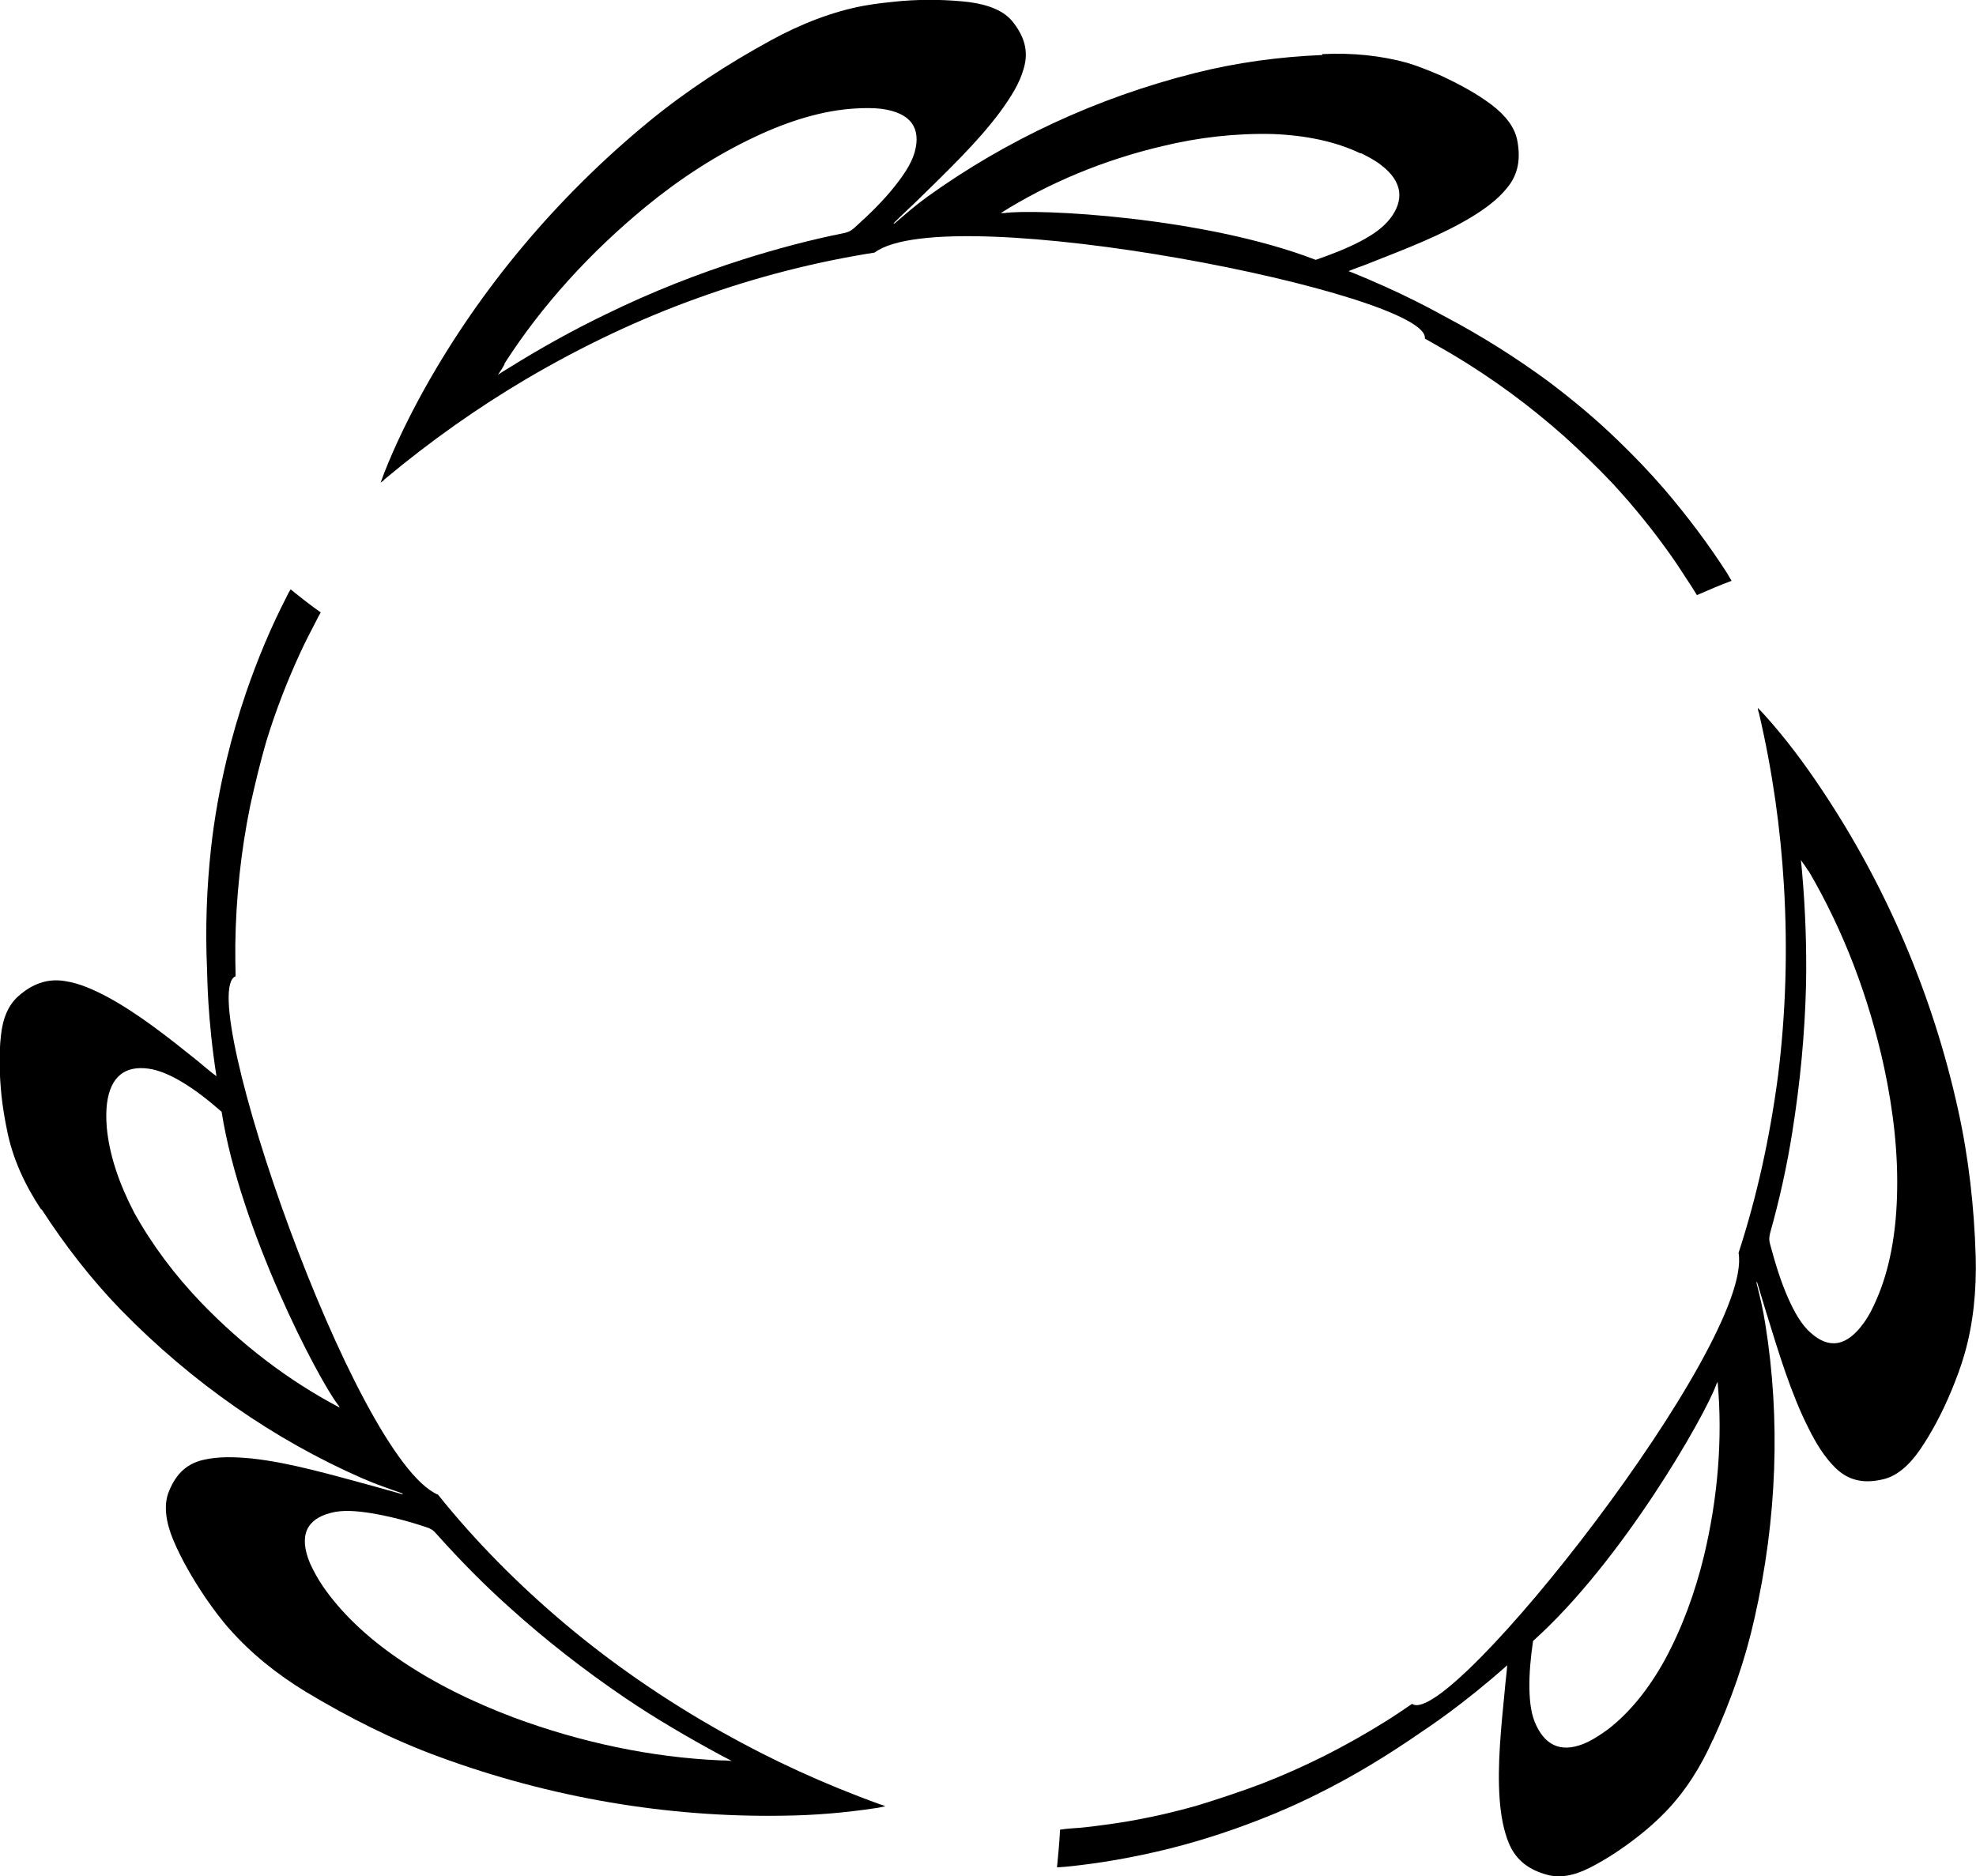 <?xml version="1.0" encoding="UTF-8"?><svg id="Layer_1" xmlns="http://www.w3.org/2000/svg" viewBox="0 0 65 61.73"><path d="M43.49,1.81c-1.42,.06-2.82,.25-4.17,.59-3.27,.82-6.25,2.23-8.81,4.07-.39,.28-.73,.58-1.08,.88-.02,0-.04,0-.05,.01,.27-.27,.51-.49,.75-.72,1.01-.99,2.02-1.95,2.77-2.96,.35-.48,.64-.94,.77-1.41,.19-.61,0-1.11-.37-1.57-.28-.34-.76-.54-1.41-.63-.69-.08-1.43-.1-2.2-.04-.42,.04-.84,.08-1.28,.16-1.02,.19-2.05,.59-3.04,1.13-1.43,.78-2.8,1.67-4.05,2.7-3.01,2.48-5.52,5.48-7.36,8.78-.51,.92-.96,1.84-1.33,2.78-.04,.1-.06,.18-.11,.3,.07-.05,.1-.07,.13-.11,1.52-1.27,3.07-2.36,4.66-3.3,1.87-1.1,3.76-1.99,5.66-2.67,1.94-.7,3.89-1.19,5.8-1.49,2.41-1.8,18.31,1.36,18.1,2.83,.3,.17,.6,.34,.89,.51,1.36,.81,2.6,1.73,3.72,2.73,.54,.49,1.07,1,1.57,1.53,.72,.78,1.37,1.59,1.96,2.43,.22,.31,.42,.64,.63,.95l.18,.29c.39-.17,.76-.33,1.14-.47-.05-.08-.1-.17-.14-.24-.61-.95-1.3-1.87-2.06-2.76-.49-.57-1.01-1.11-1.55-1.63-.71-.69-1.48-1.33-2.29-1.94-1.05-.77-2.17-1.48-3.36-2.11-.19-.1-1.41-.8-3.2-1.51,.27-.11,.52-.19,.76-.29,1.14-.45,2.29-.89,3.27-1.48,.46-.28,.87-.58,1.17-.95,.4-.47,.46-1,.35-1.58-.08-.42-.37-.81-.84-1.17-.49-.37-1.08-.69-1.71-.98-.34-.14-.69-.29-1.06-.4-.86-.24-1.82-.34-2.8-.29ZM16.59,11.97c1.23-1.92,2.82-3.66,4.64-5.16,1.12-.92,2.33-1.71,3.61-2.31,1.12-.53,2.24-.87,3.29-.93,.3-.02,.6-.02,.86,.01,.99,.13,1.31,.65,1.1,1.42-.11,.39-.37,.77-.69,1.17-.37,.46-.81,.89-1.3,1.33-.11,.1-.2,.14-.34,.17-1.1,.22-2.19,.51-3.3,.86-1.51,.48-3.02,1.07-4.53,1.81-1.08,.52-2.14,1.11-3.2,1.77-.1,.06-.2,.12-.35,.22,.1-.14,.16-.24,.22-.35Zm28.18-6.93c.24,.12,.47,.24,.66,.39,.72,.55,.76,1.16,.3,1.76-.23,.3-.58,.54-.98,.75-.46,.24-.95,.43-1.47,.61-3.67-1.42-9.18-1.69-10.24-1.54h-.12c1.59-1,3.4-1.75,5.31-2.2,1.19-.29,2.42-.43,3.64-.4,1.06,.04,2.06,.24,2.89,.64Z"/><path d="M56.35,57.24c.59-1.29,1.06-2.63,1.36-3.98,.75-3.28,.86-6.59,.36-9.69-.07-.47-.18-.92-.29-1.36,.01-.02,.01-.04,.01-.05,.11,.35,.2,.67,.3,.99,.42,1.36,.82,2.69,1.39,3.82,.26,.53,.55,.99,.9,1.33,.46,.45,.99,.51,1.57,.37,.43-.1,.83-.43,1.2-.96,.39-.57,.74-1.23,1.04-1.95,.16-.39,.31-.78,.43-1.2,.29-1,.4-2.1,.37-3.22-.05-1.63-.23-3.25-.58-4.83-.84-3.82-2.39-7.4-4.49-10.54-.58-.87-1.2-1.7-1.88-2.45-.06-.07-.13-.14-.22-.23,.01,.08,.02,.12,.04,.17,.45,1.93,.71,3.81,.82,5.65,.13,2.16,.06,4.25-.19,6.27-.27,2.05-.7,4-1.3,5.84,.51,2.96-9.52,15.71-10.74,14.84-.28,.19-.57,.39-.86,.57-1.34,.84-2.72,1.53-4.12,2.07-.69,.26-1.39,.49-2.07,.7-1.02,.29-2.05,.51-3.06,.64-.37,.05-.76,.1-1.13,.12-.11,.01-.23,.02-.34,.04-.02,.42-.06,.82-.1,1.24,.1-.01,.19-.01,.28-.02,1.13-.11,2.25-.31,3.39-.59,.72-.18,1.45-.4,2.16-.65,.93-.33,1.86-.71,2.77-1.17,1.17-.58,2.3-1.27,3.41-2.04,.18-.12,1.35-.89,2.8-2.18-.02,.28-.06,.55-.08,.81-.12,1.23-.25,2.45-.17,3.59,.04,.54,.13,1.04,.31,1.47,.24,.57,.69,.87,1.24,1.02,.42,.12,.89,.04,1.42-.23,.55-.28,1.11-.65,1.65-1.08,.29-.23,.57-.48,.84-.76,.64-.66,1.16-1.48,1.55-2.36Zm3.14-28.59c1.16,1.98,1.99,4.17,2.49,6.48,.3,1.41,.47,2.84,.42,4.27-.04,1.24-.25,2.39-.67,3.35-.12,.28-.25,.54-.41,.76-.58,.82-1.17,.87-1.76,.34-.3-.26-.53-.67-.74-1.14-.24-.54-.42-1.13-.59-1.76-.04-.13-.04-.24,0-.39,.3-1.07,.55-2.18,.73-3.33,.25-1.57,.41-3.18,.45-4.86,.02-1.19-.02-2.42-.13-3.66-.01-.12-.02-.24-.04-.41,.12,.16,.18,.25,.24,.35Zm-6.6,28.25c-.22,.16-.43,.3-.65,.41-.82,.39-1.37,.16-1.7-.53-.17-.34-.22-.76-.23-1.2-.01-.52,.04-1.05,.12-1.59,2.94-2.63,5.66-7.42,6.02-8.42,.01-.04,.04-.07,.05-.11,.17,1.87,.01,3.82-.45,5.74-.29,1.19-.71,2.35-1.29,3.42-.52,.94-1.14,1.72-1.88,2.29Z"/><path d="M1.37,39.79c.77,1.19,1.64,2.31,2.6,3.3,2.35,2.41,5.07,4.29,7.95,5.55,.43,.19,.87,.34,1.3,.49l.04,.04c-.36-.1-.67-.19-1-.28-1.37-.37-2.7-.76-3.95-.9-.59-.06-1.13-.07-1.61,.04-.63,.14-.96,.55-1.17,1.11-.14,.41-.08,.93,.17,1.53,.27,.64,.64,1.28,1.08,1.93,.24,.34,.49,.69,.78,1.01,.69,.78,1.54,1.47,2.51,2.06,1.4,.84,2.86,1.58,4.37,2.13,3.66,1.35,7.52,2,11.3,1.94,1.05-.01,2.08-.1,3.07-.25,.1-.01,.19-.04,.31-.06-.08-.04-.12-.05-.16-.06-1.86-.67-3.59-1.47-5.19-2.37-1.89-1.06-3.61-2.25-5.16-3.55-1.58-1.33-2.99-2.76-4.2-4.27-2.77-1.18-8.05-16.51-6.66-17.06-.01-.34-.01-.69-.01-1.02,.02-1.58,.19-3.12,.49-4.59,.16-.72,.33-1.43,.53-2.12,.31-1.01,.69-1.99,1.12-2.92,.16-.35,.34-.69,.51-1.02,.05-.1,.1-.2,.16-.3-.34-.24-.66-.49-.99-.76-.05,.08-.1,.17-.13,.24-.52,1.01-.96,2.06-1.34,3.17-.24,.71-.45,1.42-.63,2.17-.23,.96-.41,1.95-.52,2.95-.14,1.29-.19,2.61-.13,3.96,.01,.22,.01,1.61,.31,3.53-.23-.17-.43-.35-.64-.52-.96-.77-1.92-1.53-2.93-2.08-.47-.25-.94-.46-1.41-.53-.6-.1-1.1,.11-1.53,.49-.33,.29-.52,.72-.58,1.31-.07,.61-.05,1.29,.02,1.98,.04,.36,.1,.74,.18,1.12,.18,.93,.59,1.81,1.12,2.61Zm22.33,18.13c-2.28-.1-4.59-.59-6.8-1.41-1.35-.51-2.65-1.14-3.82-1.95-1.02-.7-1.87-1.51-2.46-2.37-.17-.25-.31-.51-.42-.75-.39-.93-.1-1.46,.67-1.66,.39-.11,.86-.07,1.36,.01,.58,.1,1.18,.25,1.8,.46,.13,.04,.23,.1,.31,.2,.75,.84,1.54,1.65,2.4,2.42,1.17,1.06,2.46,2.07,3.83,3,.99,.67,2.05,1.29,3.14,1.88,.11,.06,.22,.11,.36,.19-.16-.02-.26-.02-.39-.02ZM3.51,37.06c-.02-.27-.02-.53,.01-.76,.12-.9,.61-1.24,1.36-1.14,.37,.05,.76,.23,1.14,.46,.43,.26,.86,.6,1.27,.96,.61,3.89,3.17,8.78,3.82,9.63,.02,.02,.05,.06,.06,.1-1.66-.87-3.22-2.06-4.58-3.48-.84-.88-1.59-1.87-2.18-2.94-.49-.94-.82-1.9-.9-2.82Z"/></svg>